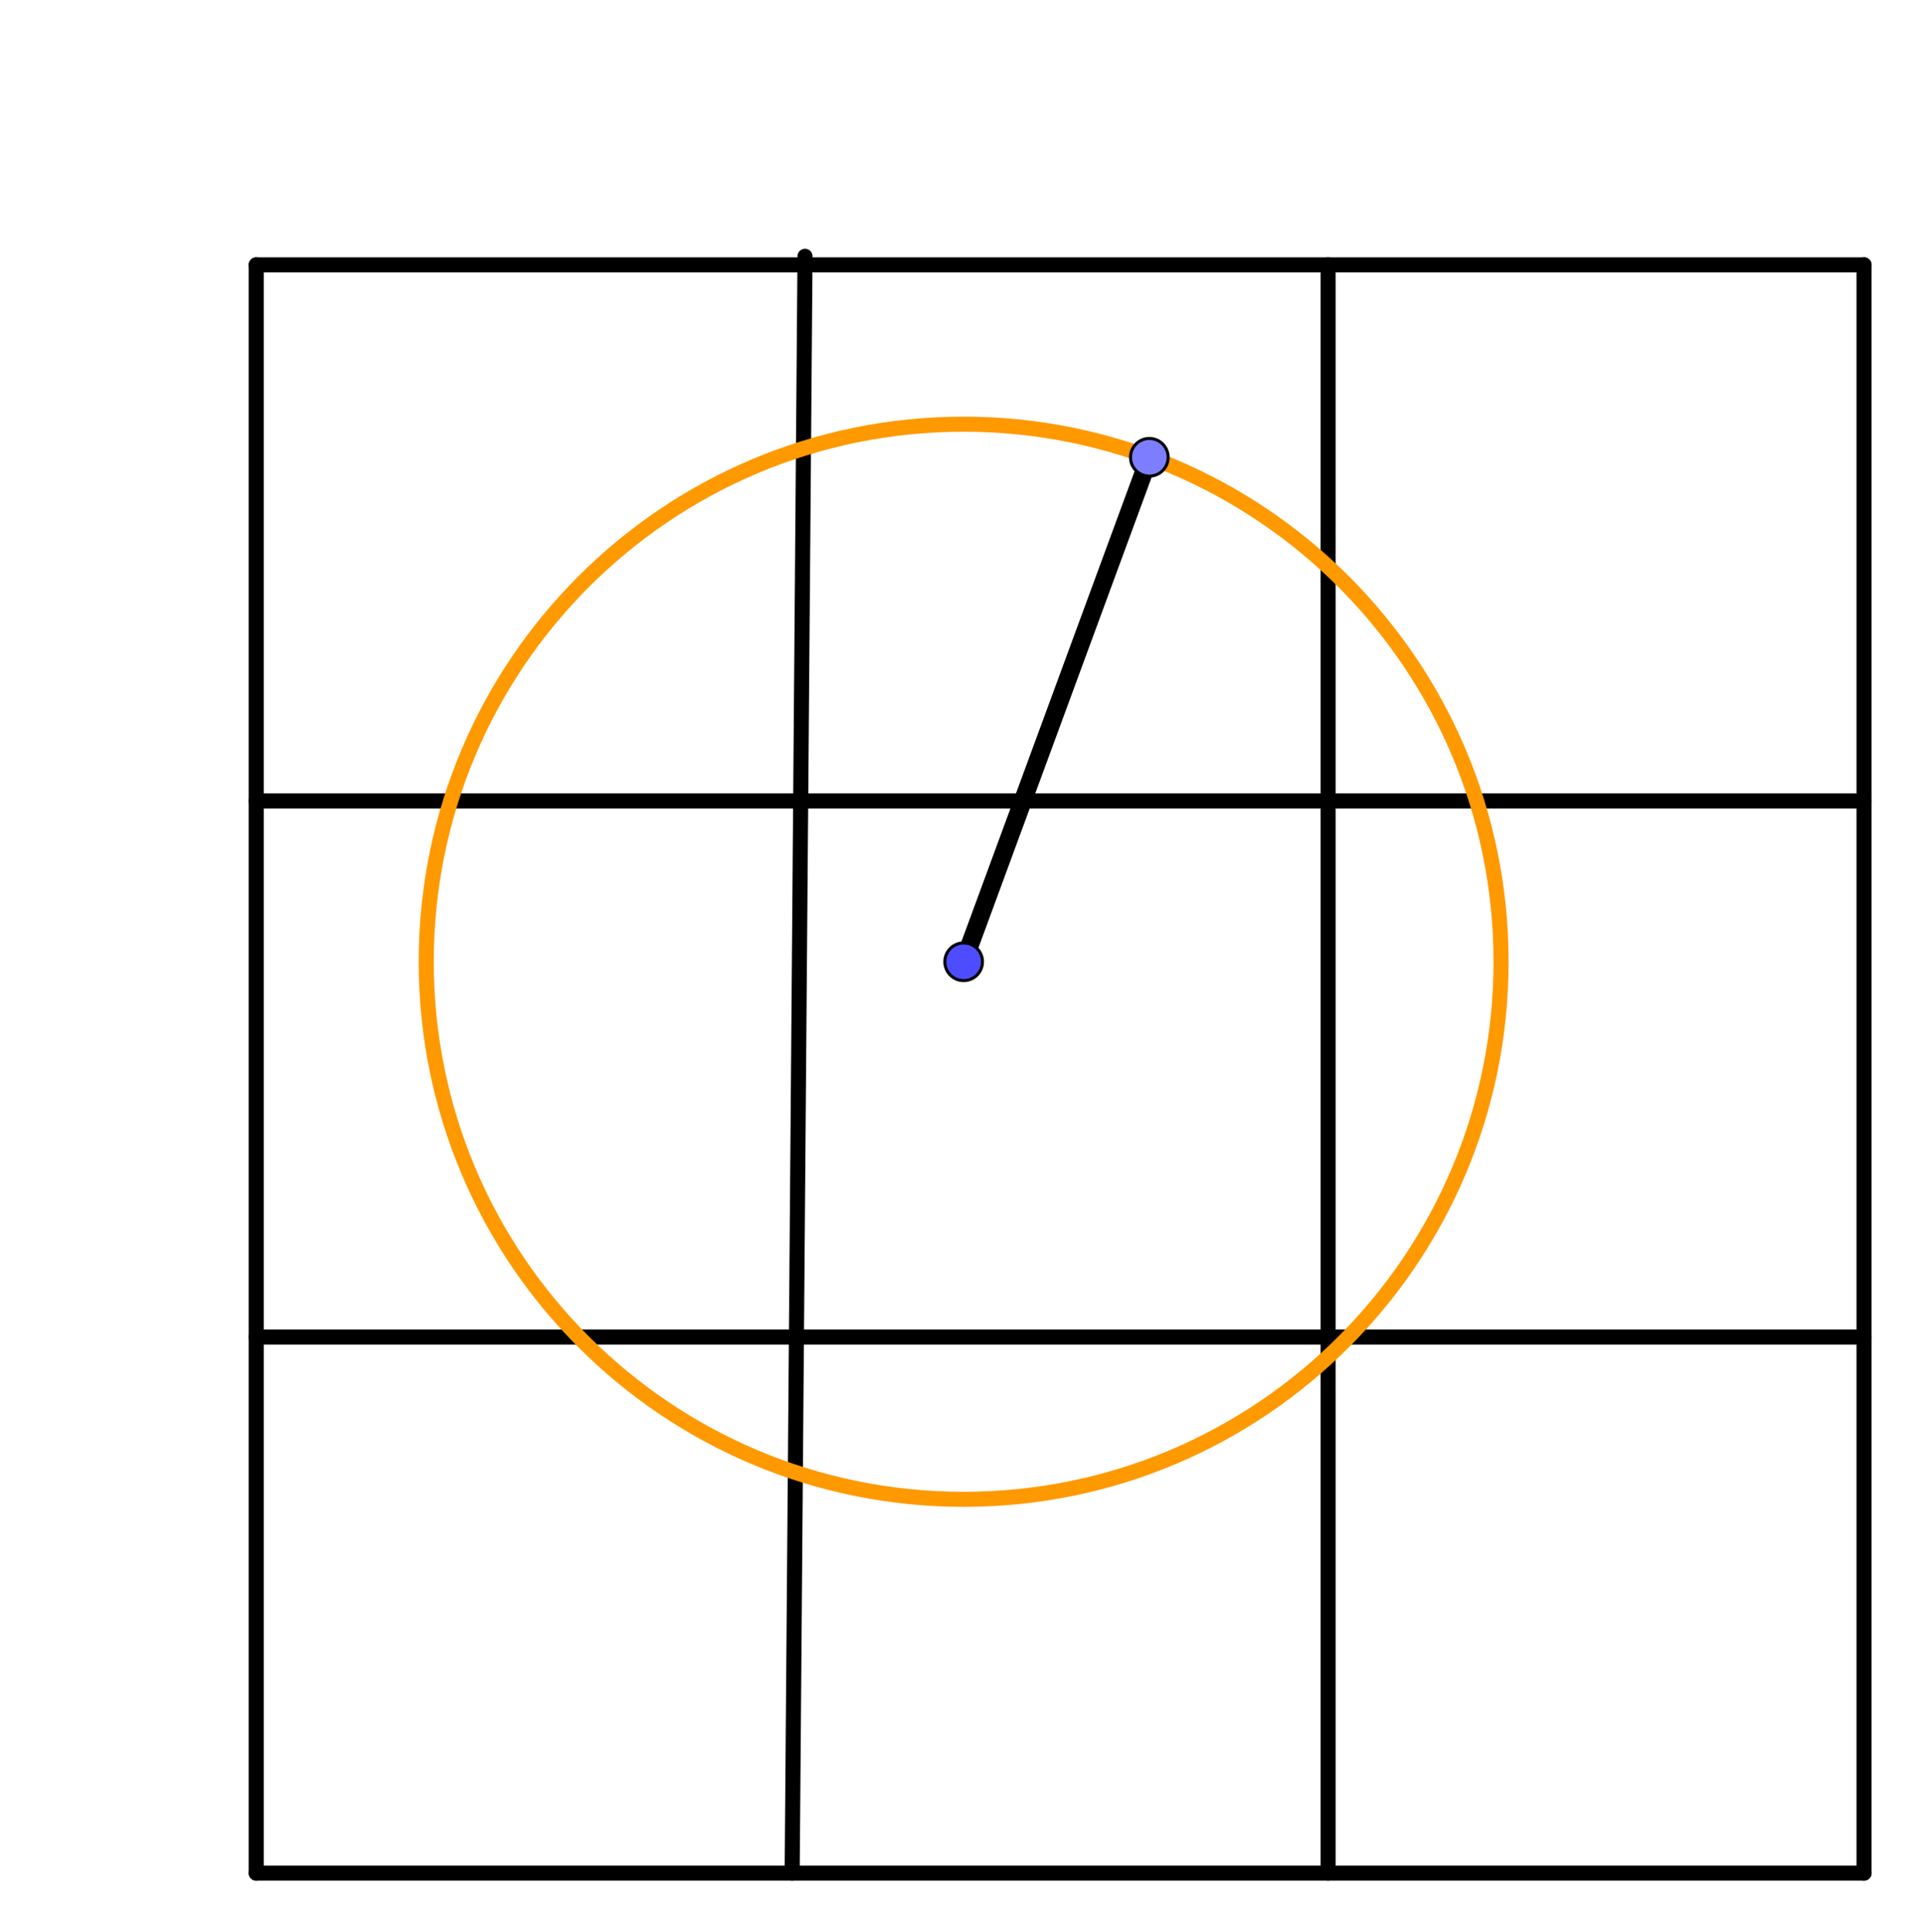 <?xml version="1.0" encoding="UTF-8"?>
<svg xmlns="http://www.w3.org/2000/svg" xmlns:xlink="http://www.w3.org/1999/xlink" width="254.276pt" height="255.41pt" viewBox="0 0 254.276 255.41" version="1.1">
<g id="surface1">
<path style="fill:none;stroke-width:1.993;stroke-linecap:round;stroke-linejoin:round;stroke:rgb(0%,0%,0%);stroke-opacity:1;stroke-miterlimit:10;" d="M 0.001 70.866 L 0.001 -141.735 " transform="matrix(1,0,0,-1,33.878,105.878)"/>
<path style="fill:none;stroke-width:1.993;stroke-linecap:round;stroke-linejoin:round;stroke:rgb(0%,0%,0%);stroke-opacity:1;stroke-miterlimit:10;" d="M 0.001 -141.735 L 212.602 -141.735 " transform="matrix(1,0,0,-1,33.878,105.878)"/>
<path style="fill:none;stroke-width:1.993;stroke-linecap:round;stroke-linejoin:round;stroke:rgb(0%,0%,0%);stroke-opacity:1;stroke-miterlimit:10;" d="M 212.602 -141.735 L 212.602 70.866 " transform="matrix(1,0,0,-1,33.878,105.878)"/>
<path style="fill:none;stroke-width:1.993;stroke-linecap:round;stroke-linejoin:round;stroke:rgb(0%,0%,0%);stroke-opacity:1;stroke-miterlimit:10;" d="M 212.602 70.866 L 0.001 70.866 " transform="matrix(1,0,0,-1,33.878,105.878)"/>
<path style="fill:none;stroke-width:1.993;stroke-linecap:round;stroke-linejoin:round;stroke:rgb(0%,0%,0%);stroke-opacity:1;stroke-miterlimit:10;" d="M 0.001 -0.001 L 212.602 -0.001 " transform="matrix(1,0,0,-1,33.878,105.878)"/>
<path style="fill:none;stroke-width:1.993;stroke-linecap:round;stroke-linejoin:round;stroke:rgb(0%,0%,0%);stroke-opacity:1;stroke-miterlimit:10;" d="M 212.602 -70.868 L 0.001 -70.868 " transform="matrix(1,0,0,-1,33.878,105.878)"/>
<path style="fill:none;stroke-width:1.993;stroke-linecap:round;stroke-linejoin:round;stroke:rgb(0%,0%,0%);stroke-opacity:1;stroke-miterlimit:10;" d="M 72.567 71.999 L 70.868 -141.735 " transform="matrix(1,0,0,-1,33.878,105.878)"/>
<path style="fill:none;stroke-width:1.993;stroke-linecap:round;stroke-linejoin:round;stroke:rgb(0%,0%,0%);stroke-opacity:1;stroke-miterlimit:10;" d="M 141.735 70.866 L 141.735 -141.735 " transform="matrix(1,0,0,-1,33.878,105.878)"/>
<path style="fill:none;stroke-width:1.993;stroke-linecap:round;stroke-linejoin:round;stroke:rgb(100%,59.999%,0%);stroke-opacity:1;stroke-miterlimit:10;" d="M 164.606 -21.259 C 164.606 17.987 132.79 49.804 93.544 49.804 C 54.298 49.804 22.481 17.987 22.481 -21.259 C 22.481 -60.509 54.298 -92.321 93.544 -92.321 C 132.79 -92.321 164.606 -60.509 164.606 -21.259 Z M 164.606 -21.259 " transform="matrix(1,0,0,-1,33.878,105.878)"/>
<path style="fill:none;stroke-width:2.391;stroke-linecap:round;stroke-linejoin:round;stroke:rgb(0%,0%,0%);stroke-opacity:1;stroke-miterlimit:10;" d="M 93.544 -21.259 L 118.099 45.425 " transform="matrix(1,0,0,-1,33.878,105.878)"/>
<path style="fill-rule:nonzero;fill:rgb(30.196%,30.196%,100%);fill-opacity:1;stroke-width:0.399;stroke-linecap:round;stroke-linejoin:round;stroke:rgb(0%,0%,0%);stroke-opacity:1;stroke-miterlimit:10;" d="M 96.036 -21.259 C 96.036 -19.884 94.919 -18.77 93.544 -18.77 C 92.169 -18.77 91.056 -19.884 91.056 -21.259 C 91.056 -22.638 92.169 -23.751 93.544 -23.751 C 94.919 -23.751 96.036 -22.638 96.036 -21.259 Z M 96.036 -21.259 " transform="matrix(1,0,0,-1,33.878,105.878)"/>
<path style="fill-rule:nonzero;fill:rgb(49.019%,49.019%,100%);fill-opacity:1;stroke-width:0.399;stroke-linecap:round;stroke-linejoin:round;stroke:rgb(0%,0%,0%);stroke-opacity:1;stroke-miterlimit:10;" d="M 120.587 45.425 C 120.587 46.8 119.474 47.917 118.099 47.917 C 116.724 47.917 115.606 46.8 115.606 45.425 C 115.606 44.05 116.724 42.937 118.099 42.937 C 119.474 42.937 120.587 44.05 120.587 45.425 Z M 120.587 45.425 " transform="matrix(1,0,0,-1,33.878,105.878)"/>
</g>
</svg>
